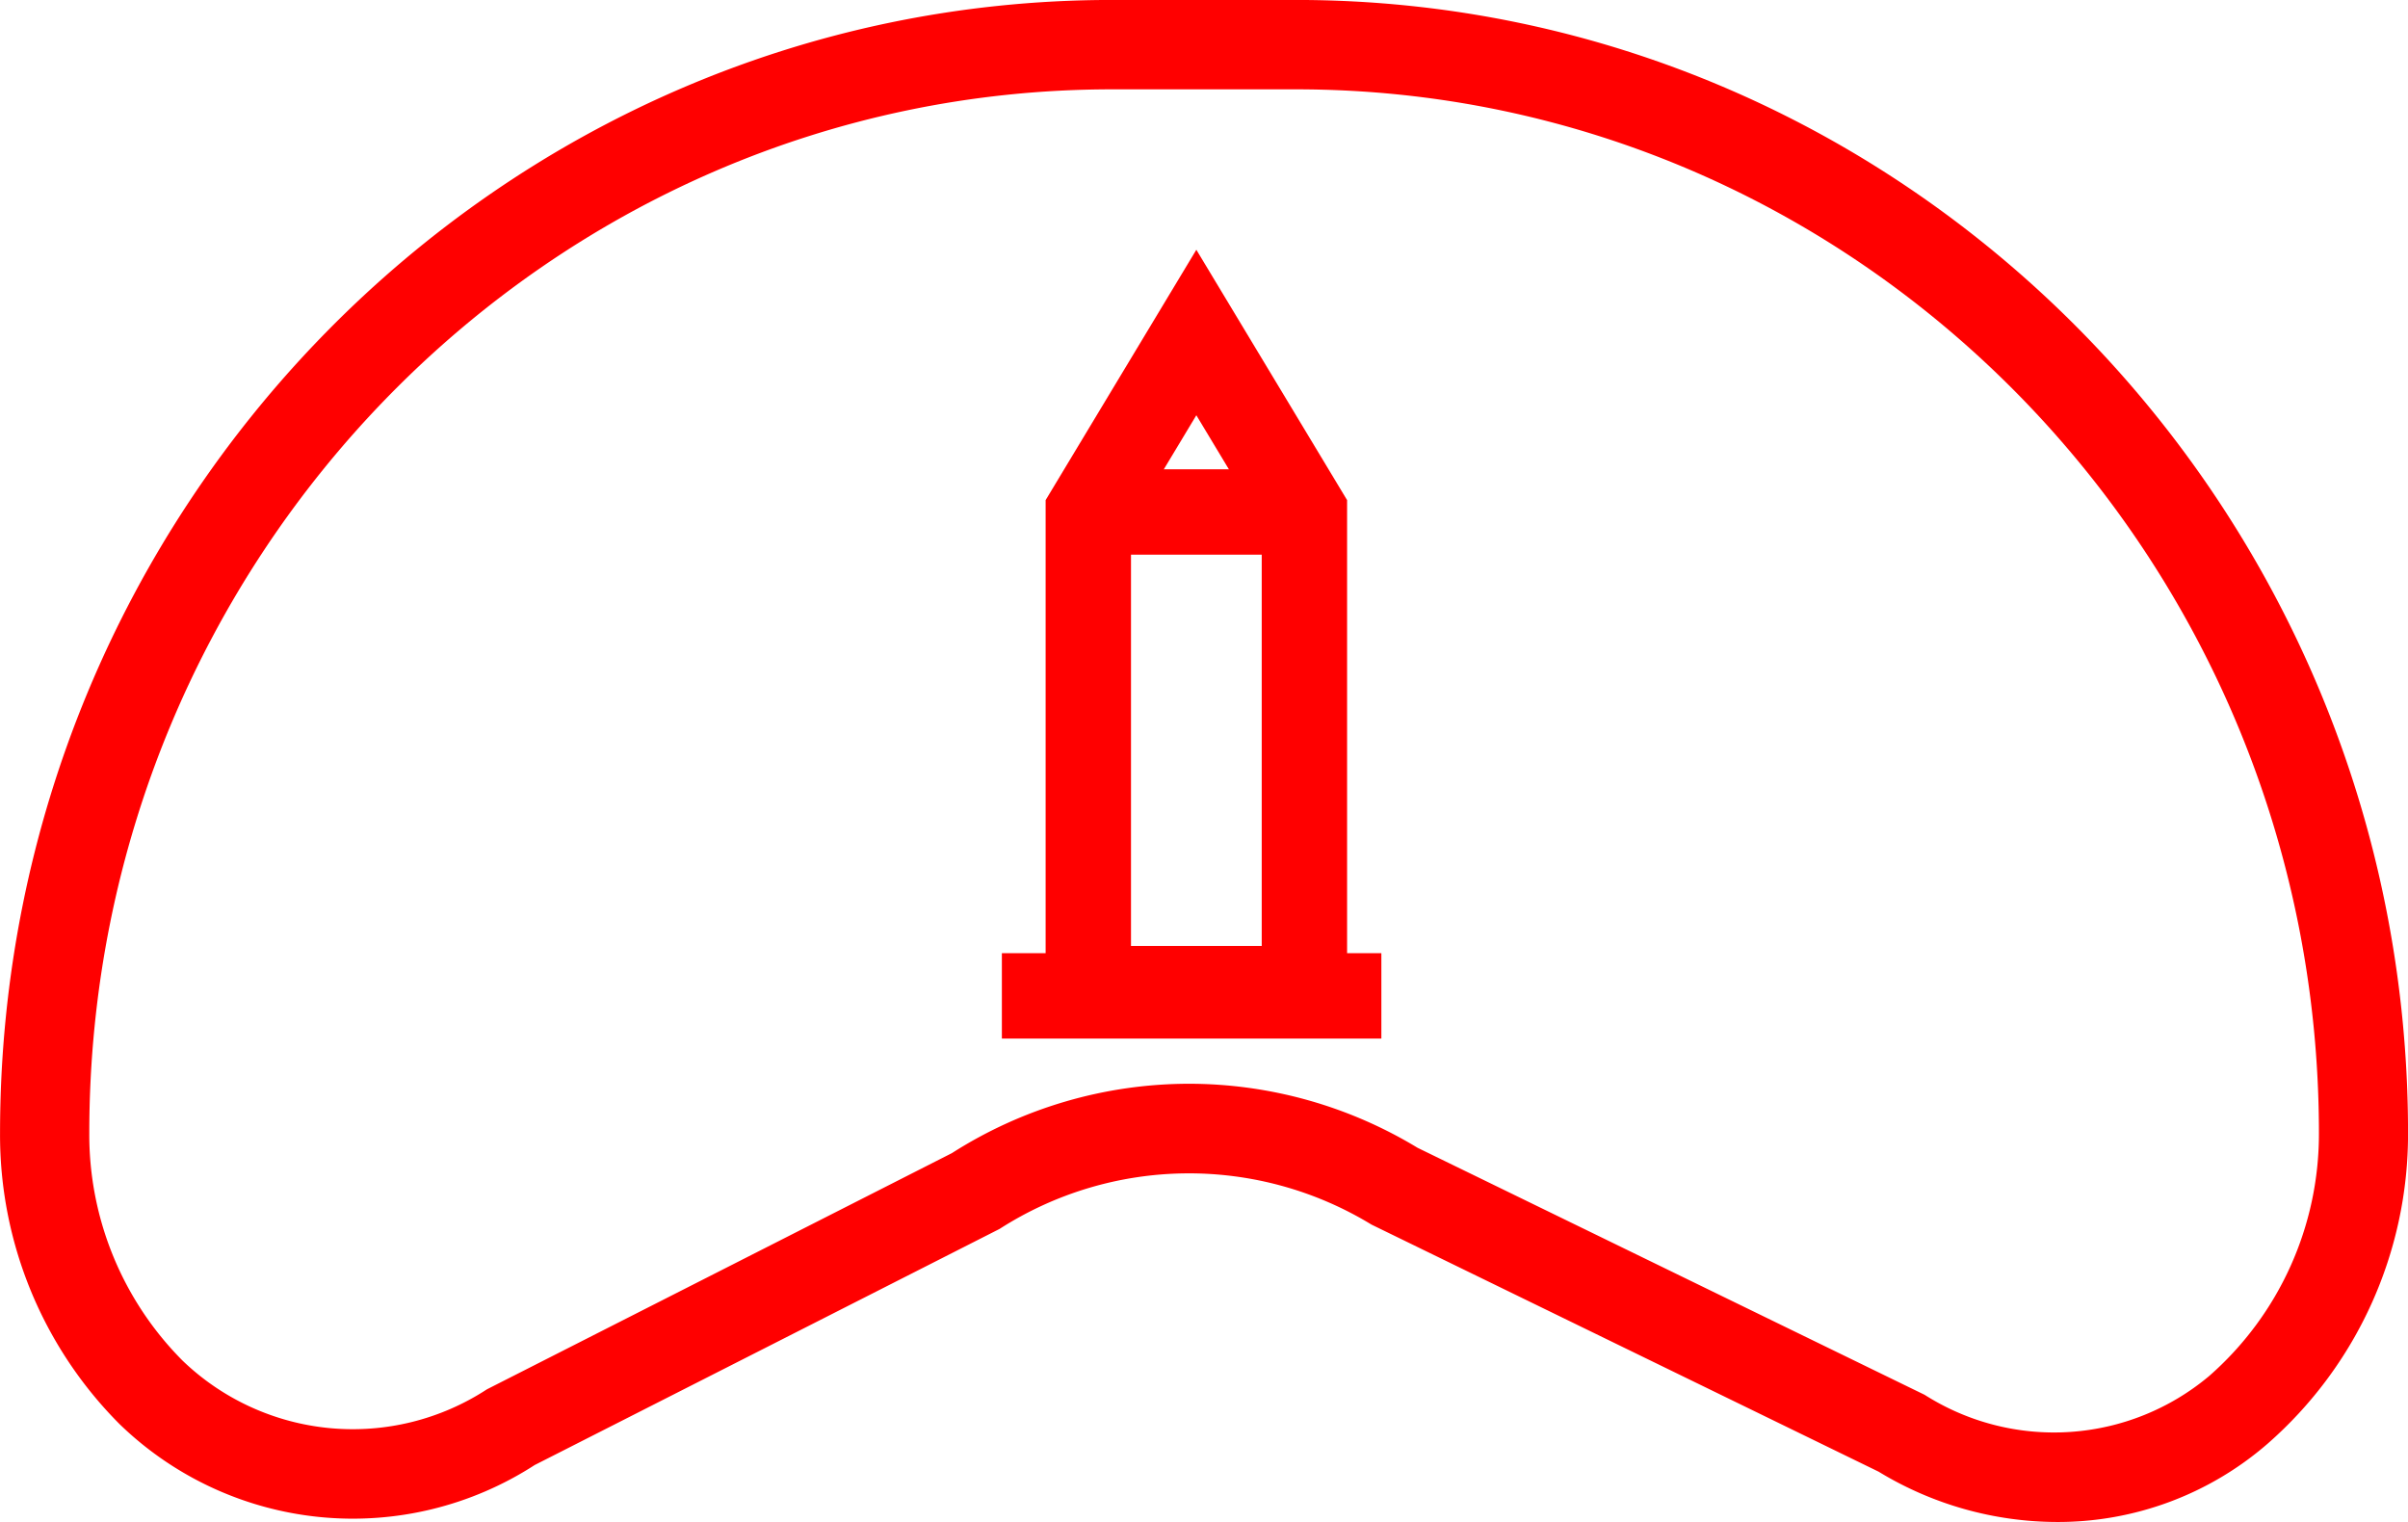 <svg xmlns="http://www.w3.org/2000/svg" width="56.417" height="35.655" viewBox="0 0 56.417 35.655">
  <g id="_070001" data-name="070001" transform="translate(-1019.812 -171.957)">
    <path id="路径_162" data-name="路径 162" d="M3008,1370.612a8.066,8.066,0,0,1-4.175-1.179l-11.879-5.787a8.216,8.216,0,0,0-8.714.1l-10.893,5.532a7.85,7.85,0,0,1-9.726-.959,9.586,9.586,0,0,1-2.8-6.812c0-14.64,11.686-26.551,26.05-26.551h4.316c14.365,0,26.051,11.911,26.051,26.551a9.636,9.636,0,0,1-3.292,7.273A7.489,7.489,0,0,1,3008,1370.612Zm-20.33-10.266a10.335,10.335,0,0,1,5.354,1.5l11.88,5.787a5.653,5.653,0,0,0,6.666-.44,7.538,7.538,0,0,0,2.572-5.689c0-13.484-10.749-24.454-23.962-24.454h-4.316c-13.212,0-23.96,10.97-23.96,24.454a7.5,7.5,0,0,0,2.186,5.329,5.754,5.754,0,0,0,7.131.671l10.893-5.533A10.339,10.339,0,0,1,2987.668,1360.346Z" transform="translate(-1940 -1163)" fill="red"/>
    <path id="路径_164" data-name="路径 164" d="M2991.373,1359.117h-7.063v-12.444l3.531-5.865,3.532,5.865Zm-5.063-2h3.063v-9.888l-1.532-2.544-1.531,2.544Z" transform="translate(-1940 -1163)" fill="red"/>
    <rect id="矩形_114" data-name="矩形 114" width="8.891" height="2" transform="translate(1043.285 194.287)" fill="red"/>
    <rect id="矩形_115" data-name="矩形 115" width="5.063" height="2" transform="translate(1045.31 182.951)" fill="red"/>
  </g>
</svg>
